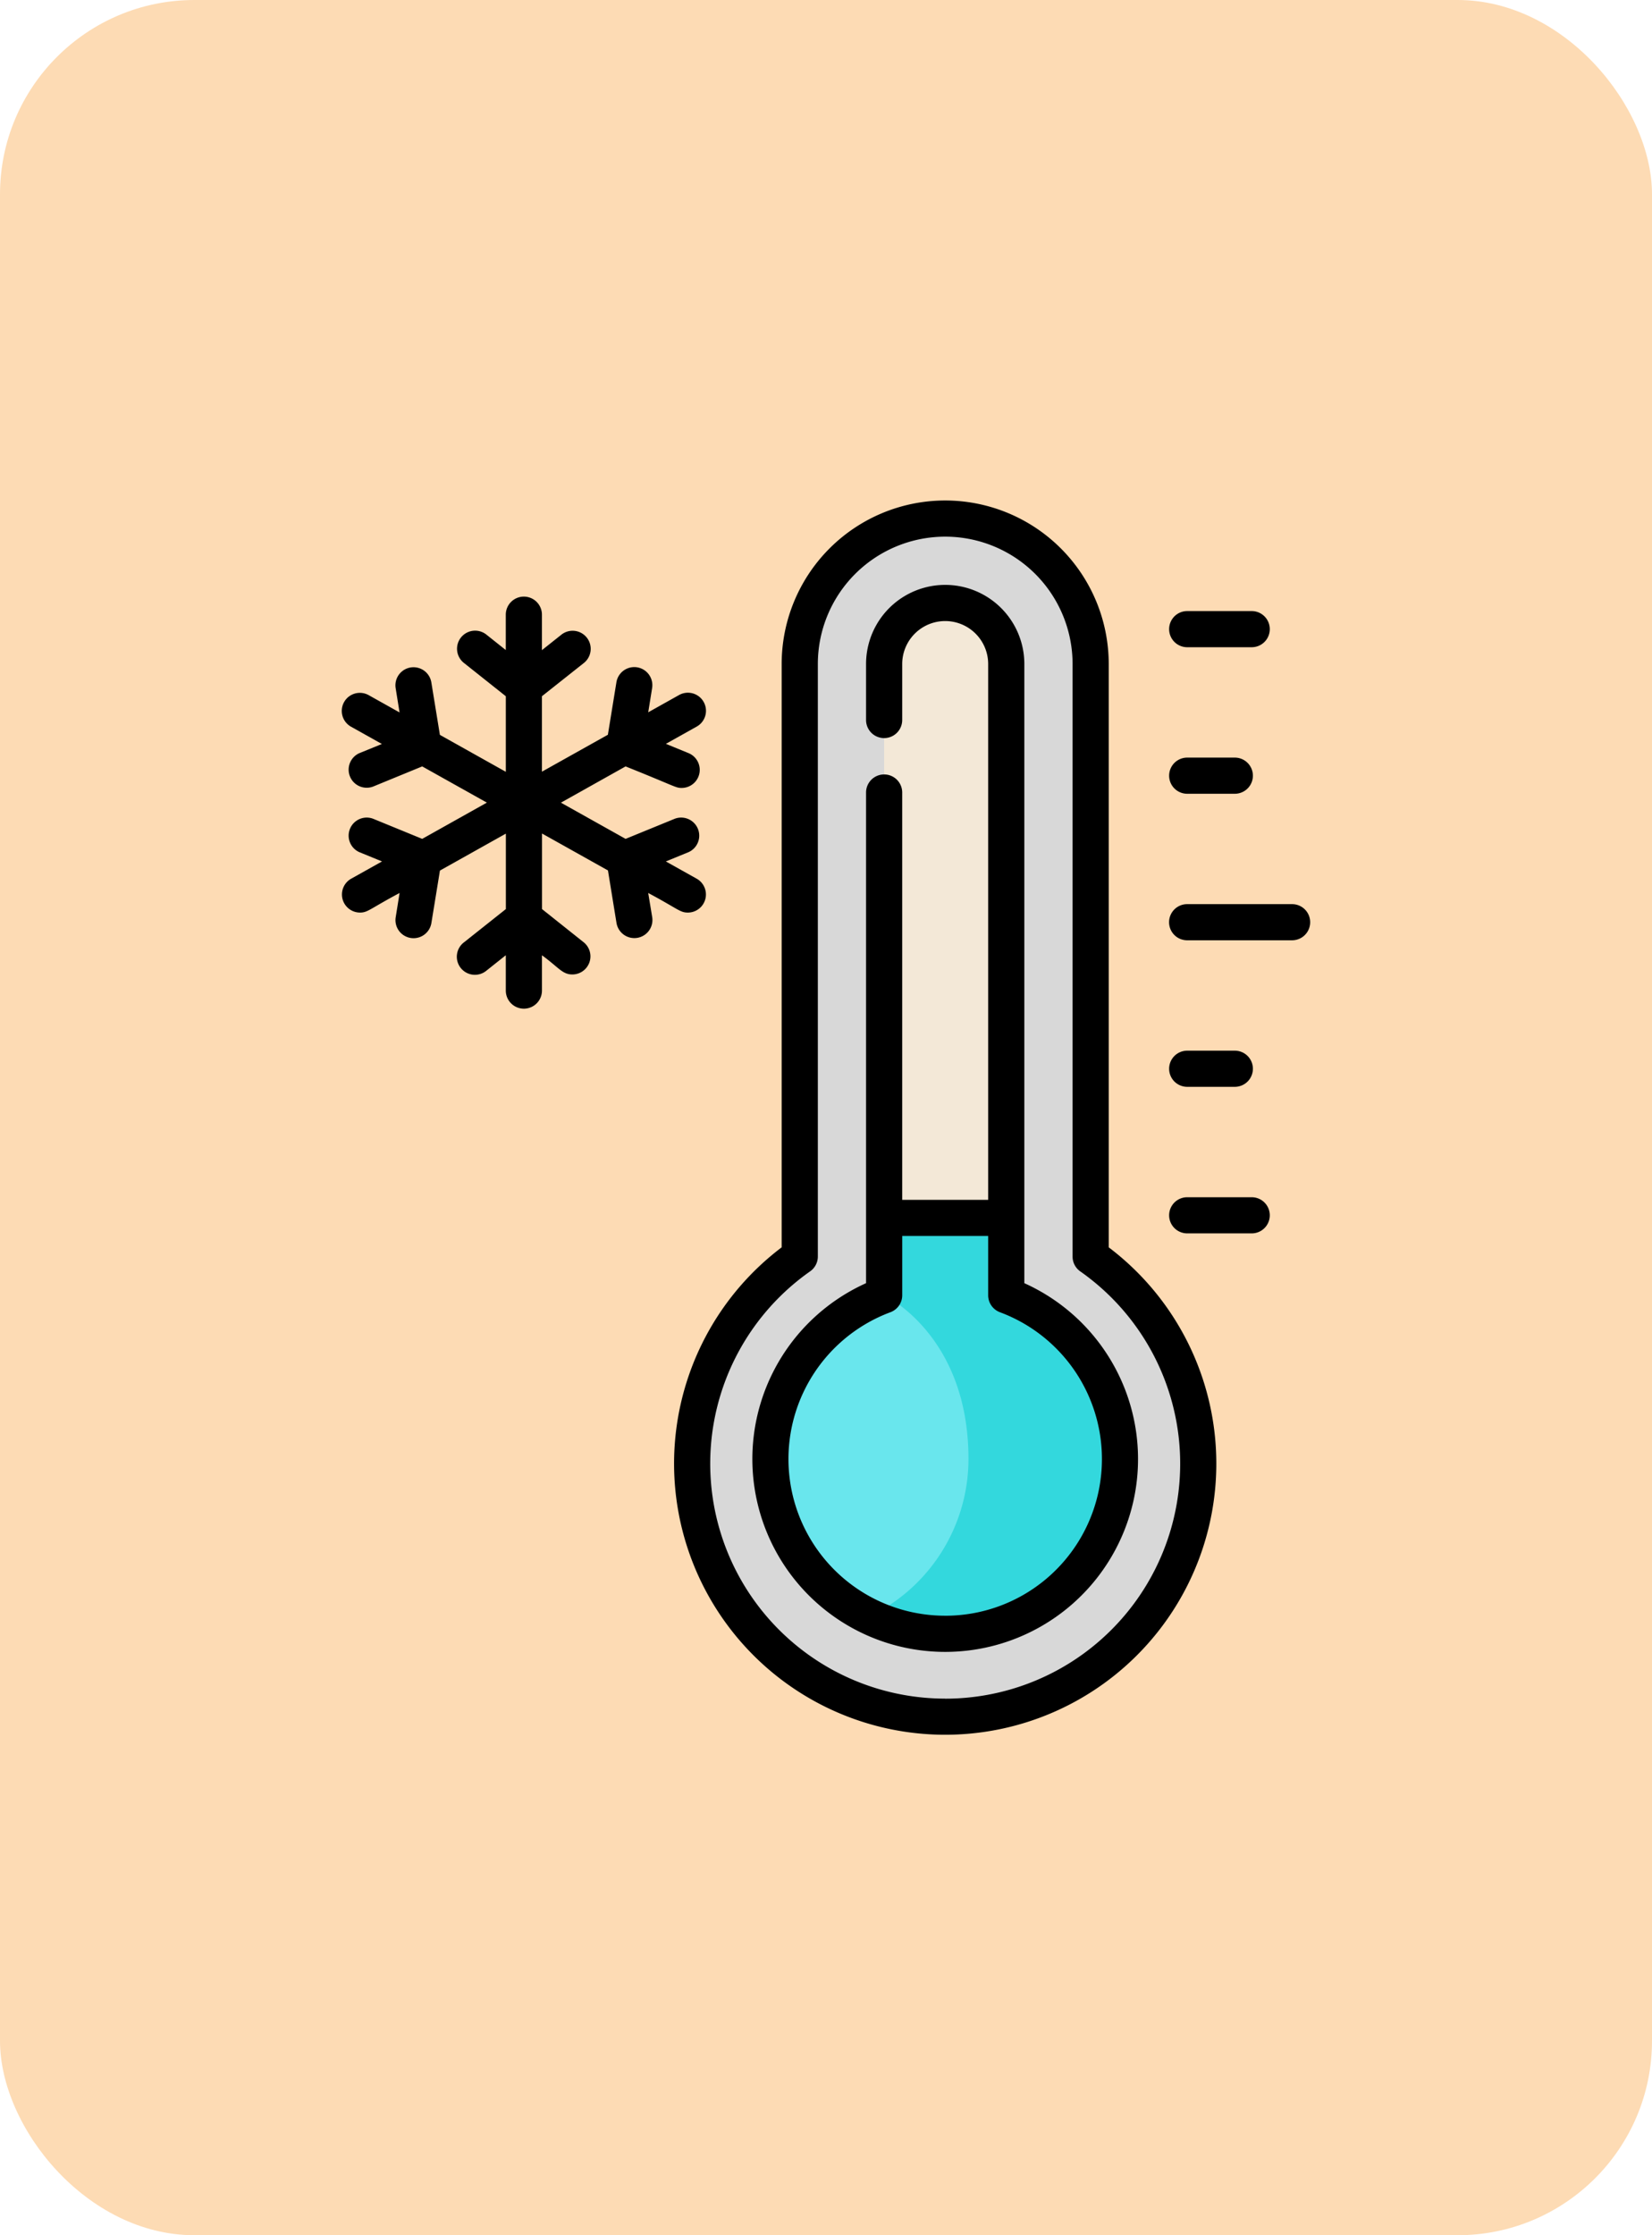 <svg xmlns="http://www.w3.org/2000/svg" width="85" height="115" viewBox="0 0 85 115">
  <g id="Grupo_1099648" data-name="Grupo 1099648" transform="translate(-180.051 -1389)">
    <rect id="Rectángulo_401391" data-name="Rectángulo 401391" width="85" height="115" rx="10" transform="translate(180.051 1389)" fill="#fddbb4"/>
    <g id="Grupo_1099649" data-name="Grupo 1099649" transform="translate(197.639 1414.75)">
      <path id="Trazado_874341" data-name="Trazado 874341" d="M165.839,45.467V14.984a7.484,7.484,0,1,0-14.967,0V45.467a13.02,13.02,0,1,0,14.967,0Zm0,0" transform="translate(-127.311 -6.57)" fill="#d8d8d8"/>
      <path id="Trazado_874342" data-name="Trazado 874342" d="M186.8,95.543a8.992,8.992,0,0,1-3.141-17.417V45.649a3.142,3.142,0,1,1,6.283,0V78.126A8.992,8.992,0,0,1,186.8,95.543Zm0,0" transform="translate(-155.756 -37.235)" fill="#f3e8d7"/>
      <path id="Trazado_874343" data-name="Trazado 874343" d="M183.662,297.594v3.981a8.992,8.992,0,1,0,6.283,0v-3.981Zm0,0" transform="translate(-155.759 -260.684)" fill="#69e6ed"/>
      <path id="Trazado_874344" data-name="Trazado 874344" d="M225.943,301.575v-3.981H219.66v3.981S224,303.59,224,310a9,9,0,0,1-5.1,8.1,8.992,8.992,0,1,0,7.037-16.529Zm0,0" transform="translate(-191.757 -260.684)" fill="#33d8dd"/>
      <path id="Trazado_874345" data-name="Trazado 874345" d="M349.538,167.438h-5.4a.93.93,0,0,0,0,1.86h5.4a.93.93,0,0,0,0-1.86Zm0,0" transform="translate(-300.644 -146.671)"/>
      <path id="Trazado_874346" data-name="Trazado 874346" d="M344.141,108.512h2.45a.93.93,0,1,0,0-1.86h-2.45a.93.93,0,1,0,0,1.86Zm0,0" transform="translate(-300.644 -93.424)"/>
      <path id="Trazado_874347" data-name="Trazado 874347" d="M344.141,47.724h3.319a.93.93,0,0,0,0-1.86h-3.319a.93.93,0,0,0,0,1.86Zm0,0" transform="translate(-300.644 -40.175)"/>
      <path id="Trazado_874348" data-name="Trazado 874348" d="M347.46,289.012h-3.319a.93.93,0,0,0,0,1.86h3.319a.93.93,0,0,0,0-1.86Zm0,0" transform="translate(-300.644 -253.166)"/>
      <path id="Trazado_874349" data-name="Trazado 874349" d="M344.141,230.083h2.45a.93.93,0,0,0,0-1.86h-2.45a.93.93,0,1,0,0,1.86Zm0,0" transform="translate(-300.644 -199.917)"/>
      <path id="Trazado_874350" data-name="Trazado 874350" d="M15.764,55.112c1.539.822,1.631,1.008,2.041,1.008a.931.931,0,0,0,.455-1.742l-1.588-.889,1.168-.478a.93.93,0,0,0-.7-1.722L14.6,52.328l-3.327-1.863L14.6,48.6c2.608,1.044,2.568,1.108,2.888,1.108a.931.931,0,0,0,.353-1.791l-1.167-.478,1.587-.889a.93.93,0,1,0-.909-1.623l-1.587.889.2-1.245a.93.93,0,0,0-1.837-.3l-.439,2.7-3.393,1.9V44.989l2.145-1.7a.93.93,0,1,0-1.157-1.456l-.988.785V40.794a.93.93,0,0,0-1.86,0v1.819l-.987-.785a.93.93,0,1,0-1.157,1.456L8.438,44.99v3.888l-3.392-1.9-.44-2.7a.93.93,0,0,0-1.836.3l.2,1.245-1.588-.889a.93.93,0,1,0-.909,1.623l1.588.889L.9,47.919A.93.93,0,0,0,1.6,49.641L4.136,48.6l3.327,1.863L4.136,52.328,1.6,51.289A.93.93,0,0,0,.9,53.011l1.168.478-1.588.889A.931.931,0,0,0,.931,56.12c.409,0,.5-.187,2.041-1.008l-.2,1.246a.93.93,0,1,0,1.836.3l.44-2.7,3.392-1.9V55.94L6.293,57.645A.93.93,0,1,0,7.45,59.1l.987-.785v1.819a.93.93,0,0,0,1.86,0V58.317c.859.622,1.044.987,1.566.987a.931.931,0,0,0,.579-1.658L10.3,55.94V52.052l3.393,1.9.439,2.7a.93.93,0,0,0,1.837-.3Zm0,0" transform="translate(0 -34.919)"/>
      <path id="Trazado_874351" data-name="Trazado 874351" d="M160.2,38.425V8.414a8.414,8.414,0,1,0-16.828,0v30.01a13.95,13.95,0,1,0,16.828,0Zm-8.414,23.217a12.09,12.09,0,0,1-6.948-21.984.931.931,0,0,0,.395-.761V8.414a6.553,6.553,0,1,1,13.107,0V38.9a.931.931,0,0,0,.395.761,12.09,12.09,0,0,1-6.948,21.984Zm0,0" transform="translate(-120.741)"/>
      <path id="Trazado_874352" data-name="Trazado 874352" d="M184.307,70.934V39.08a4.072,4.072,0,1,0-8.144,0v2.88a.93.93,0,1,0,1.86,0V39.08a2.211,2.211,0,1,1,4.423,0V66.646h-4.423V45.69a.93.93,0,0,0-1.86,0V70.934a9.922,9.922,0,1,0,8.144,0Zm-4.072,17.109a8.061,8.061,0,0,1-2.817-15.615.931.931,0,0,0,.606-.872V68.506h4.422v3.051a.931.931,0,0,0,.606.872,8.061,8.061,0,0,1-2.817,15.615Zm0,0" transform="translate(-149.19 -30.666)"/>
    </g>
  </g>
</svg>
